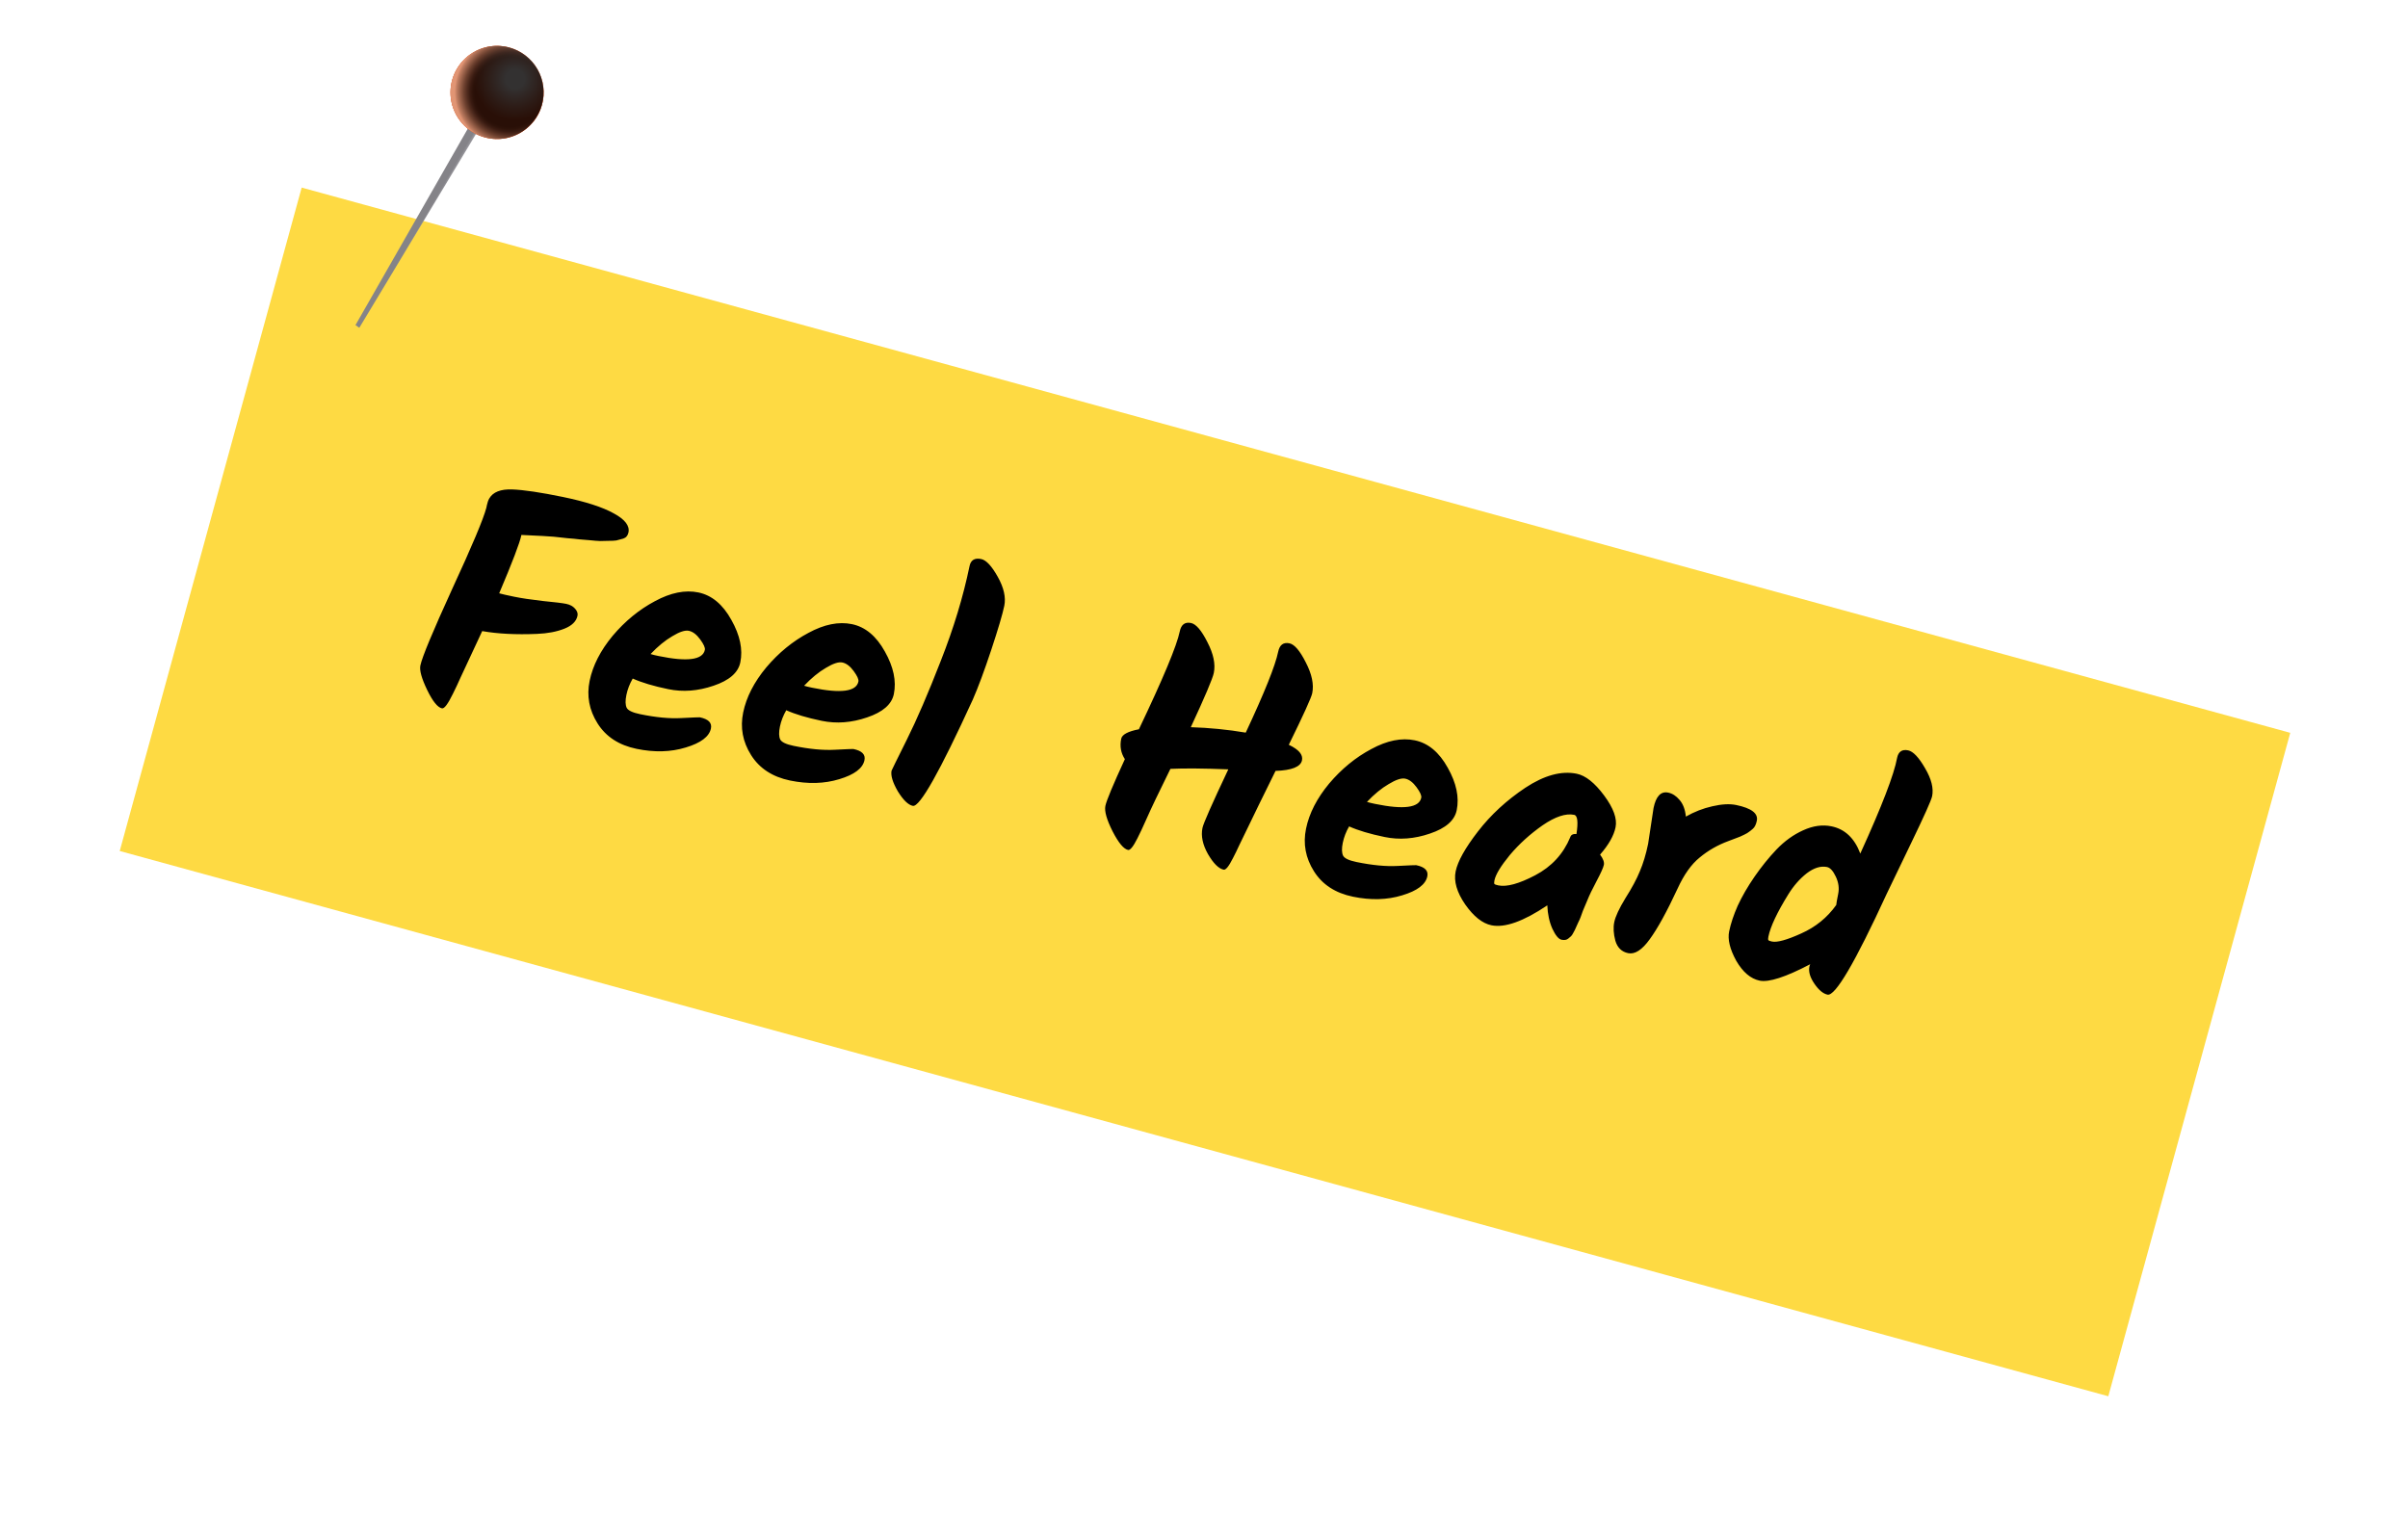 <svg width="210" height="132" viewBox="0 0 210 132" fill="none" xmlns="http://www.w3.org/2000/svg">
<g filter="url(#filter0_d_549_10594)">
<rect x="26.309" y="12.361" width="179.825" height="60" transform="rotate(15.335 26.309 12.361)" fill="#FEDA43"/>
</g>
<path d="M42.668 43.478C42.994 42.916 43.658 42.653 44.661 42.688C45.664 42.724 47.143 42.944 49.099 43.347C51.074 43.755 52.548 44.231 53.522 44.775C54.5 45.301 54.929 45.856 54.808 46.441C54.751 46.715 54.6 46.894 54.354 46.977C54.13 47.045 53.929 47.098 53.749 47.138C53.592 47.162 53.37 47.174 53.084 47.172C52.817 47.174 52.568 47.18 52.338 47.189C52.111 47.181 51.811 47.157 51.438 47.118C51.083 47.083 50.773 47.057 50.51 47.041C50.25 47.006 49.904 46.973 49.473 46.941C49.045 46.891 48.653 46.848 48.298 46.813C47.943 46.778 47.001 46.726 45.471 46.658L45.465 46.686C45.33 47.344 44.686 49.031 43.534 51.748C43.768 51.815 44.196 51.913 44.818 52.041C45.457 52.173 46.299 52.299 47.341 52.419C48.388 52.521 49.066 52.604 49.377 52.668C49.706 52.736 49.963 52.875 50.149 53.084C50.334 53.294 50.406 53.5 50.364 53.701C50.263 54.194 49.88 54.573 49.215 54.836C48.551 55.099 47.758 55.25 46.835 55.288C44.989 55.364 43.395 55.283 42.053 55.044C41.026 57.253 40.393 58.609 40.156 59.113C39.94 59.602 39.72 60.071 39.494 60.52C39.063 61.403 38.748 61.824 38.547 61.783C38.163 61.703 37.73 61.166 37.25 60.171C36.769 59.176 36.572 58.468 36.659 58.048C36.81 57.317 37.737 55.087 39.44 51.36C41.162 47.636 42.154 45.278 42.416 44.283L42.461 44.064C42.511 43.827 42.579 43.631 42.668 43.478ZM64.562 57.775C64.377 58.671 63.599 59.349 62.226 59.809C60.873 60.273 59.556 60.373 58.276 60.108C56.997 59.844 55.964 59.536 55.179 59.183C54.913 59.643 54.729 60.12 54.627 60.613C54.525 61.107 54.534 61.48 54.653 61.734C54.776 61.969 55.167 62.154 55.825 62.29C57.196 62.573 58.392 62.687 59.414 62.63C60.454 62.578 60.992 62.556 61.029 62.564C61.778 62.718 62.102 63.042 62 63.536C61.853 64.249 61.119 64.803 59.799 65.197C58.497 65.596 57.069 65.635 55.515 65.314C53.979 64.997 52.845 64.258 52.113 63.096C51.381 61.935 51.15 60.696 51.422 59.38C51.698 58.045 52.368 56.735 53.434 55.449C54.518 54.167 55.745 53.163 57.115 52.435C58.489 51.69 59.752 51.436 60.904 51.673C62.074 51.915 63.033 52.714 63.783 54.069C64.536 55.406 64.796 56.642 64.562 57.775ZM61.471 56.68C61.509 56.497 61.372 56.192 61.06 55.766C60.748 55.339 60.418 55.09 60.07 55.018C59.741 54.95 59.261 55.108 58.629 55.492C58.001 55.858 57.369 56.376 56.736 57.046C56.896 57.098 57.132 57.156 57.443 57.22C59.947 57.737 61.29 57.557 61.471 56.68ZM77.951 60.539C77.766 61.435 76.988 62.112 75.616 62.573C74.262 63.037 72.946 63.136 71.666 62.872C70.386 62.608 69.354 62.3 68.569 61.947C68.303 62.407 68.118 62.883 68.016 63.377C67.915 63.871 67.923 64.244 68.043 64.497C68.166 64.732 68.556 64.918 69.214 65.054C70.585 65.337 71.782 65.45 72.804 65.394C73.844 65.342 74.382 65.32 74.418 65.327C75.168 65.482 75.492 65.806 75.39 66.3C75.243 67.013 74.509 67.567 73.189 67.961C71.886 68.359 70.459 68.398 68.905 68.078C67.369 67.761 66.235 67.021 65.503 65.86C64.77 64.699 64.54 63.46 64.812 62.144C65.087 60.809 65.758 59.499 66.824 58.213C67.908 56.931 69.135 55.927 70.505 55.199C71.879 54.453 73.142 54.2 74.293 54.437C75.463 54.679 76.423 55.477 77.172 56.833C77.926 58.17 78.185 59.405 77.951 60.539ZM74.861 59.443C74.899 59.261 74.761 58.956 74.449 58.529C74.137 58.103 73.807 57.854 73.46 57.782C73.131 57.714 72.65 57.872 72.018 58.256C71.39 58.622 70.759 59.14 70.125 59.81C70.286 59.862 70.522 59.92 70.832 59.984C73.337 60.501 74.68 60.321 74.861 59.443ZM85.566 48.759C86.005 48.849 86.488 49.369 87.017 50.316C87.546 51.264 87.734 52.104 87.584 52.835C87.433 53.566 87.053 54.851 86.445 56.688C85.841 58.508 85.305 59.95 84.837 61.017C81.954 67.321 80.21 70.411 79.607 70.287C79.205 70.204 78.768 69.78 78.297 69.016C77.848 68.237 77.666 67.637 77.753 67.217C77.761 67.18 78.204 66.28 79.082 64.517C79.961 62.755 80.949 60.462 82.046 57.639C83.165 54.801 84.001 52.048 84.552 49.379C84.661 48.849 84.999 48.642 85.566 48.759ZM98.38 74.133C97.996 74.054 97.545 73.513 97.028 72.51C96.514 71.49 96.305 70.751 96.399 70.293C96.497 69.818 97.064 68.458 98.099 66.213C97.751 65.684 97.645 65.09 97.781 64.432C97.856 64.066 98.37 63.791 99.323 63.607C101.441 59.164 102.628 56.322 102.885 55.078C103.009 54.475 103.337 54.228 103.867 54.338C104.306 54.428 104.782 54.984 105.295 56.005C105.827 57.03 106.014 57.926 105.855 58.694C105.753 59.187 105.085 60.765 103.849 63.426C105.478 63.476 107.075 63.634 108.64 63.9C110.276 60.407 111.219 58.057 111.468 56.85C111.592 56.247 111.92 56 112.45 56.109C112.889 56.2 113.365 56.756 113.878 57.777C114.41 58.801 114.597 59.697 114.438 60.465C114.359 60.849 113.678 62.348 112.395 64.961C113.264 65.369 113.648 65.82 113.546 66.314C113.429 66.88 112.66 67.189 111.239 67.238C110.06 69.625 109.285 71.209 108.914 71.991C108.547 72.753 108.266 73.334 108.069 73.732C107.895 74.115 107.713 74.487 107.524 74.849C107.168 75.556 106.899 75.892 106.716 75.854C106.277 75.763 105.819 75.307 105.341 74.484C104.881 73.664 104.723 72.907 104.866 72.213C104.949 71.811 105.701 70.107 107.121 67.103C104.947 67.017 103.263 67.002 102.07 67.061C101.054 69.12 100.366 70.559 100.006 71.381C99.649 72.184 99.377 72.766 99.188 73.128C98.832 73.836 98.563 74.171 98.38 74.133ZM127.038 70.671C126.853 71.567 126.074 72.245 124.702 72.705C123.349 73.169 122.032 73.269 120.752 73.004C119.472 72.74 118.44 72.432 117.655 72.079C117.389 72.539 117.205 73.016 117.103 73.509C117.001 74.003 117.01 74.376 117.129 74.63C117.252 74.865 117.642 75.05 118.301 75.186C119.672 75.469 120.868 75.582 121.89 75.527C122.93 75.474 123.468 75.452 123.505 75.46C124.254 75.614 124.578 75.939 124.476 76.432C124.329 77.145 123.595 77.699 122.275 78.093C120.973 78.492 119.545 78.531 117.991 78.21C116.455 77.893 115.321 77.154 114.589 75.992C113.857 74.831 113.626 73.592 113.898 72.276C114.173 70.941 114.844 69.631 115.91 68.346C116.994 67.064 118.221 66.059 119.591 65.332C120.965 64.586 122.228 64.332 123.38 64.57C124.55 64.811 125.509 65.609 126.259 66.965C127.012 68.302 127.272 69.538 127.038 70.671ZM123.947 69.576C123.985 69.393 123.848 69.088 123.536 68.662C123.223 68.235 122.894 67.986 122.546 67.914C122.217 67.846 121.737 68.004 121.105 68.388C120.476 68.754 119.845 69.272 119.212 69.942C119.372 69.994 119.608 70.052 119.919 70.116C122.423 70.633 123.766 70.453 123.947 69.576ZM139.542 74.539C139.811 74.899 139.92 75.198 139.871 75.436C139.822 75.673 139.611 76.144 139.237 76.849C138.863 77.553 138.595 78.108 138.436 78.513C138.279 78.9 138.149 79.207 138.046 79.433C137.96 79.663 137.893 79.85 137.844 79.992C137.8 80.116 137.729 80.273 137.633 80.463C137.555 80.657 137.484 80.814 137.421 80.934C137.38 81.04 137.315 81.169 137.227 81.323C137.16 81.461 137.09 81.571 137.016 81.651C136.946 81.713 136.865 81.782 136.773 81.858C136.633 81.982 136.435 82.017 136.179 81.964C135.923 81.911 135.656 81.589 135.378 80.998C135.118 80.411 134.972 79.733 134.94 78.964C132.86 80.364 131.234 80.944 130.064 80.702C129.278 80.54 128.517 79.935 127.78 78.887C127.047 77.82 126.769 76.858 126.947 75.999C127.128 75.121 127.777 73.959 128.896 72.513C130.014 71.066 131.391 69.797 133.027 68.705C134.681 67.617 136.175 67.211 137.51 67.486C138.277 67.645 139.072 68.276 139.892 69.379C140.713 70.482 141.046 71.409 140.891 72.158C140.74 72.889 140.29 73.683 139.542 74.539ZM130.668 77.224C131.399 77.375 132.47 77.082 133.88 76.343C135.313 75.591 136.332 74.486 136.937 73.029C137.001 72.813 137.183 72.718 137.483 72.741C137.643 71.688 137.577 71.131 137.284 71.071C136.553 70.92 135.632 71.225 134.522 71.987C133.43 72.753 132.48 73.615 131.673 74.573C130.883 75.534 130.436 76.271 130.33 76.783C130.3 76.929 130.297 77.033 130.323 77.096C130.37 77.144 130.485 77.186 130.668 77.224ZM143.731 73.602L144.206 70.47C144.418 69.446 144.843 69 145.483 69.132C145.849 69.207 146.177 69.418 146.467 69.764C146.777 70.114 146.962 70.6 147.024 71.223C147.759 70.803 148.526 70.504 149.325 70.325C150.146 70.133 150.84 70.095 151.407 70.212C152.741 70.487 153.343 70.945 153.211 71.585C153.143 71.914 153.028 72.147 152.866 72.286C152.726 72.409 152.612 72.5 152.524 72.558C152.454 72.62 152.323 72.698 152.132 72.792C151.963 72.871 151.837 72.931 151.752 72.971C151.275 73.158 150.934 73.288 150.729 73.36C149.8 73.702 148.968 74.178 148.232 74.789C147.5 75.381 146.856 76.287 146.299 77.506C145.371 79.506 144.562 80.978 143.872 81.922C143.204 82.852 142.577 83.256 141.992 83.135C141.425 83.019 141.052 82.656 140.873 82.047C140.712 81.442 140.681 80.901 140.779 80.426C140.881 79.933 141.205 79.237 141.752 78.34C142.318 77.447 142.737 76.666 143.008 75.998C143.301 75.315 143.542 74.516 143.731 73.602ZM166.409 65.446C166.847 65.537 167.34 66.058 167.887 67.009C168.438 67.943 168.642 68.757 168.498 69.451C168.426 69.799 167.808 71.177 166.644 73.586C165.48 75.995 164.779 77.451 164.541 77.955C161.777 83.96 160.057 86.893 159.38 86.753C158.996 86.674 158.614 86.357 158.233 85.802C157.852 85.246 157.707 84.75 157.797 84.311C157.816 84.219 157.84 84.148 157.87 84.097C155.732 85.219 154.261 85.697 153.457 85.531C152.671 85.368 151.99 84.789 151.414 83.794C150.86 82.784 150.655 81.931 150.798 81.237C150.942 80.542 151.192 79.793 151.548 78.99C151.926 78.172 152.415 77.329 153.013 76.462C153.612 75.594 154.252 74.802 154.933 74.085C155.637 73.353 156.409 72.798 157.25 72.419C158.113 72.025 158.937 71.909 159.723 72.072C160.893 72.313 161.73 73.105 162.235 74.448C164.116 70.319 165.186 67.538 165.444 66.105C165.557 65.556 165.878 65.337 166.409 65.446ZM154.532 82.122C154.989 82.216 155.838 81.981 157.079 81.418C158.338 80.858 159.358 80.03 160.137 78.933C160.149 78.783 160.206 78.461 160.307 77.967C160.409 77.474 160.341 76.974 160.103 76.467C159.864 75.96 159.608 75.679 159.333 75.622C158.785 75.509 158.194 75.692 157.562 76.171C156.948 76.654 156.411 77.268 155.953 78.012C154.98 79.584 154.403 80.808 154.222 81.686C154.192 81.832 154.189 81.936 154.215 81.999C154.262 82.047 154.368 82.088 154.532 82.122Z" fill="black"/>
<g filter="url(#filter1_d_549_10594)">
<path d="M42.36 6.28L31.336 24.587L31 24.357L41.591 5.833L42.36 6.28Z" fill="url(#paint0_linear_549_10594)"/>
<path d="M47.404 4.301C47.357 5.103 47.074 5.873 46.589 6.514C46.104 7.154 45.44 7.637 44.681 7.9C43.922 8.163 43.102 8.196 42.325 7.993C41.547 7.79 40.848 7.361 40.314 6.76C39.78 6.16 39.437 5.414 39.327 4.618C39.217 3.823 39.346 3.012 39.697 2.289C40.048 1.567 40.605 0.964 41.299 0.558C41.992 0.153 42.79 -0.038 43.592 0.009C44.667 0.074 45.672 0.562 46.386 1.366C47.101 2.171 47.467 3.226 47.404 4.301Z" fill="#E66321"/>
<path style="mix-blend-mode:multiply" d="M47.404 4.301C47.357 5.103 47.074 5.873 46.589 6.514C46.104 7.154 45.44 7.637 44.681 7.9C43.922 8.163 43.102 8.196 42.325 7.993C41.547 7.79 40.848 7.361 40.314 6.76C39.78 6.16 39.437 5.414 39.327 4.618C39.217 3.823 39.346 3.012 39.697 2.289C40.048 1.567 40.605 0.964 41.299 0.558C41.992 0.153 42.79 -0.038 43.592 0.009C44.667 0.074 45.672 0.562 46.386 1.366C47.101 2.171 47.467 3.226 47.404 4.301Z" fill="url(#paint1_radial_549_10594)"/>
<path style="mix-blend-mode:screen" opacity="0.8" d="M46.29 6.859C45.736 7.441 45.022 7.847 44.238 8.023C43.455 8.2 42.636 8.14 41.886 7.851C41.136 7.562 40.489 7.057 40.026 6.4C39.564 5.743 39.306 4.964 39.286 4.161C39.267 3.357 39.486 2.566 39.916 1.888C40.346 1.209 40.967 0.673 41.702 0.348C42.437 0.022 43.251 -0.078 44.043 0.06C44.834 0.198 45.567 0.568 46.149 1.122C46.928 1.865 47.38 2.886 47.406 3.961C47.432 5.037 47.031 6.079 46.29 6.859Z" fill="url(#paint2_radial_549_10594)"/>
</g>
<defs>
<filter id="filter0_d_549_10594" x="0.441" y="6.361" width="209.289" height="125.421" filterUnits="userSpaceOnUse" color-interpolation-filters="sRGB">
<feFlood flood-opacity="0" result="BackgroundImageFix"/>
<feColorMatrix in="SourceAlpha" type="matrix" values="0 0 0 0 0 0 0 0 0 0 0 0 0 0 0 0 0 0 127 0" result="hardAlpha"/>
<feOffset dy="4"/>
<feGaussianBlur stdDeviation="5"/>
<feComposite in2="hardAlpha" operator="out"/>
<feColorMatrix type="matrix" values="0 0 0 0 0 0 0 0 0 0 0 0 0 0 0 0 0 0 0.1 0"/>
<feBlend mode="normal" in2="BackgroundImageFix" result="effect1_dropShadow_549_10594"/>
<feBlend mode="normal" in="SourceGraphic" in2="effect1_dropShadow_549_10594" result="shape"/>
</filter>
<filter id="filter1_d_549_10594" x="27" y="0" width="24.41" height="32.587" filterUnits="userSpaceOnUse" color-interpolation-filters="sRGB">
<feFlood flood-opacity="0" result="BackgroundImageFix"/>
<feColorMatrix in="SourceAlpha" type="matrix" values="0 0 0 0 0 0 0 0 0 0 0 0 0 0 0 0 0 0 127 0" result="hardAlpha"/>
<feOffset dy="4"/>
<feGaussianBlur stdDeviation="2"/>
<feComposite in2="hardAlpha" operator="out"/>
<feColorMatrix type="matrix" values="0 0 0 0 0 0 0 0 0 0 0 0 0 0 0 0 0 0 0.25 0"/>
<feBlend mode="normal" in2="BackgroundImageFix" result="effect1_dropShadow_549_10594"/>
<feBlend mode="normal" in="SourceGraphic" in2="effect1_dropShadow_549_10594" result="shape"/>
</filter>
<linearGradient id="paint0_linear_549_10594" x1="37.81" y1="15.326" x2="37.046" y2="14.883" gradientUnits="userSpaceOnUse">
<stop stop-color="#848388"/>
<stop offset="0.28" stop-color="#9A999F"/>
<stop offset="0.5" stop-color="#AFAEB5"/>
<stop offset="1" stop-color="#848388"/>
</linearGradient>
<radialGradient id="paint1_radial_549_10594" cx="0" cy="0" r="1" gradientUnits="userSpaceOnUse" gradientTransform="translate(44.917 2.889) rotate(3.39) scale(4.058)">
<stop offset="0.2" stop-color="#FFF6F6"/>
<stop offset="0.37" stop-color="#F1C6BB"/>
<stop offset="0.62" stop-color="#DF866B"/>
<stop offset="0.8" stop-color="#D35D38"/>
<stop offset="0.88" stop-color="#CF4D25"/>
</radialGradient>
<radialGradient id="paint2_radial_549_10594" cx="0" cy="0" r="1" gradientUnits="userSpaceOnUse" gradientTransform="translate(44.467 4.021) rotate(43.781) scale(4.825)">
<stop offset="0.17"/>
<stop offset="0.63"/>
<stop offset="0.67" stop-color="#050403"/>
<stop offset="0.72" stop-color="#150F0D"/>
<stop offset="0.77" stop-color="#2F221C"/>
<stop offset="0.83" stop-color="#543D31"/>
<stop offset="0.89" stop-color="#825F4D"/>
<stop offset="0.96" stop-color="#BA876E"/>
<stop offset="1" stop-color="#E6A788"/>
</radialGradient>
</defs>
</svg>
